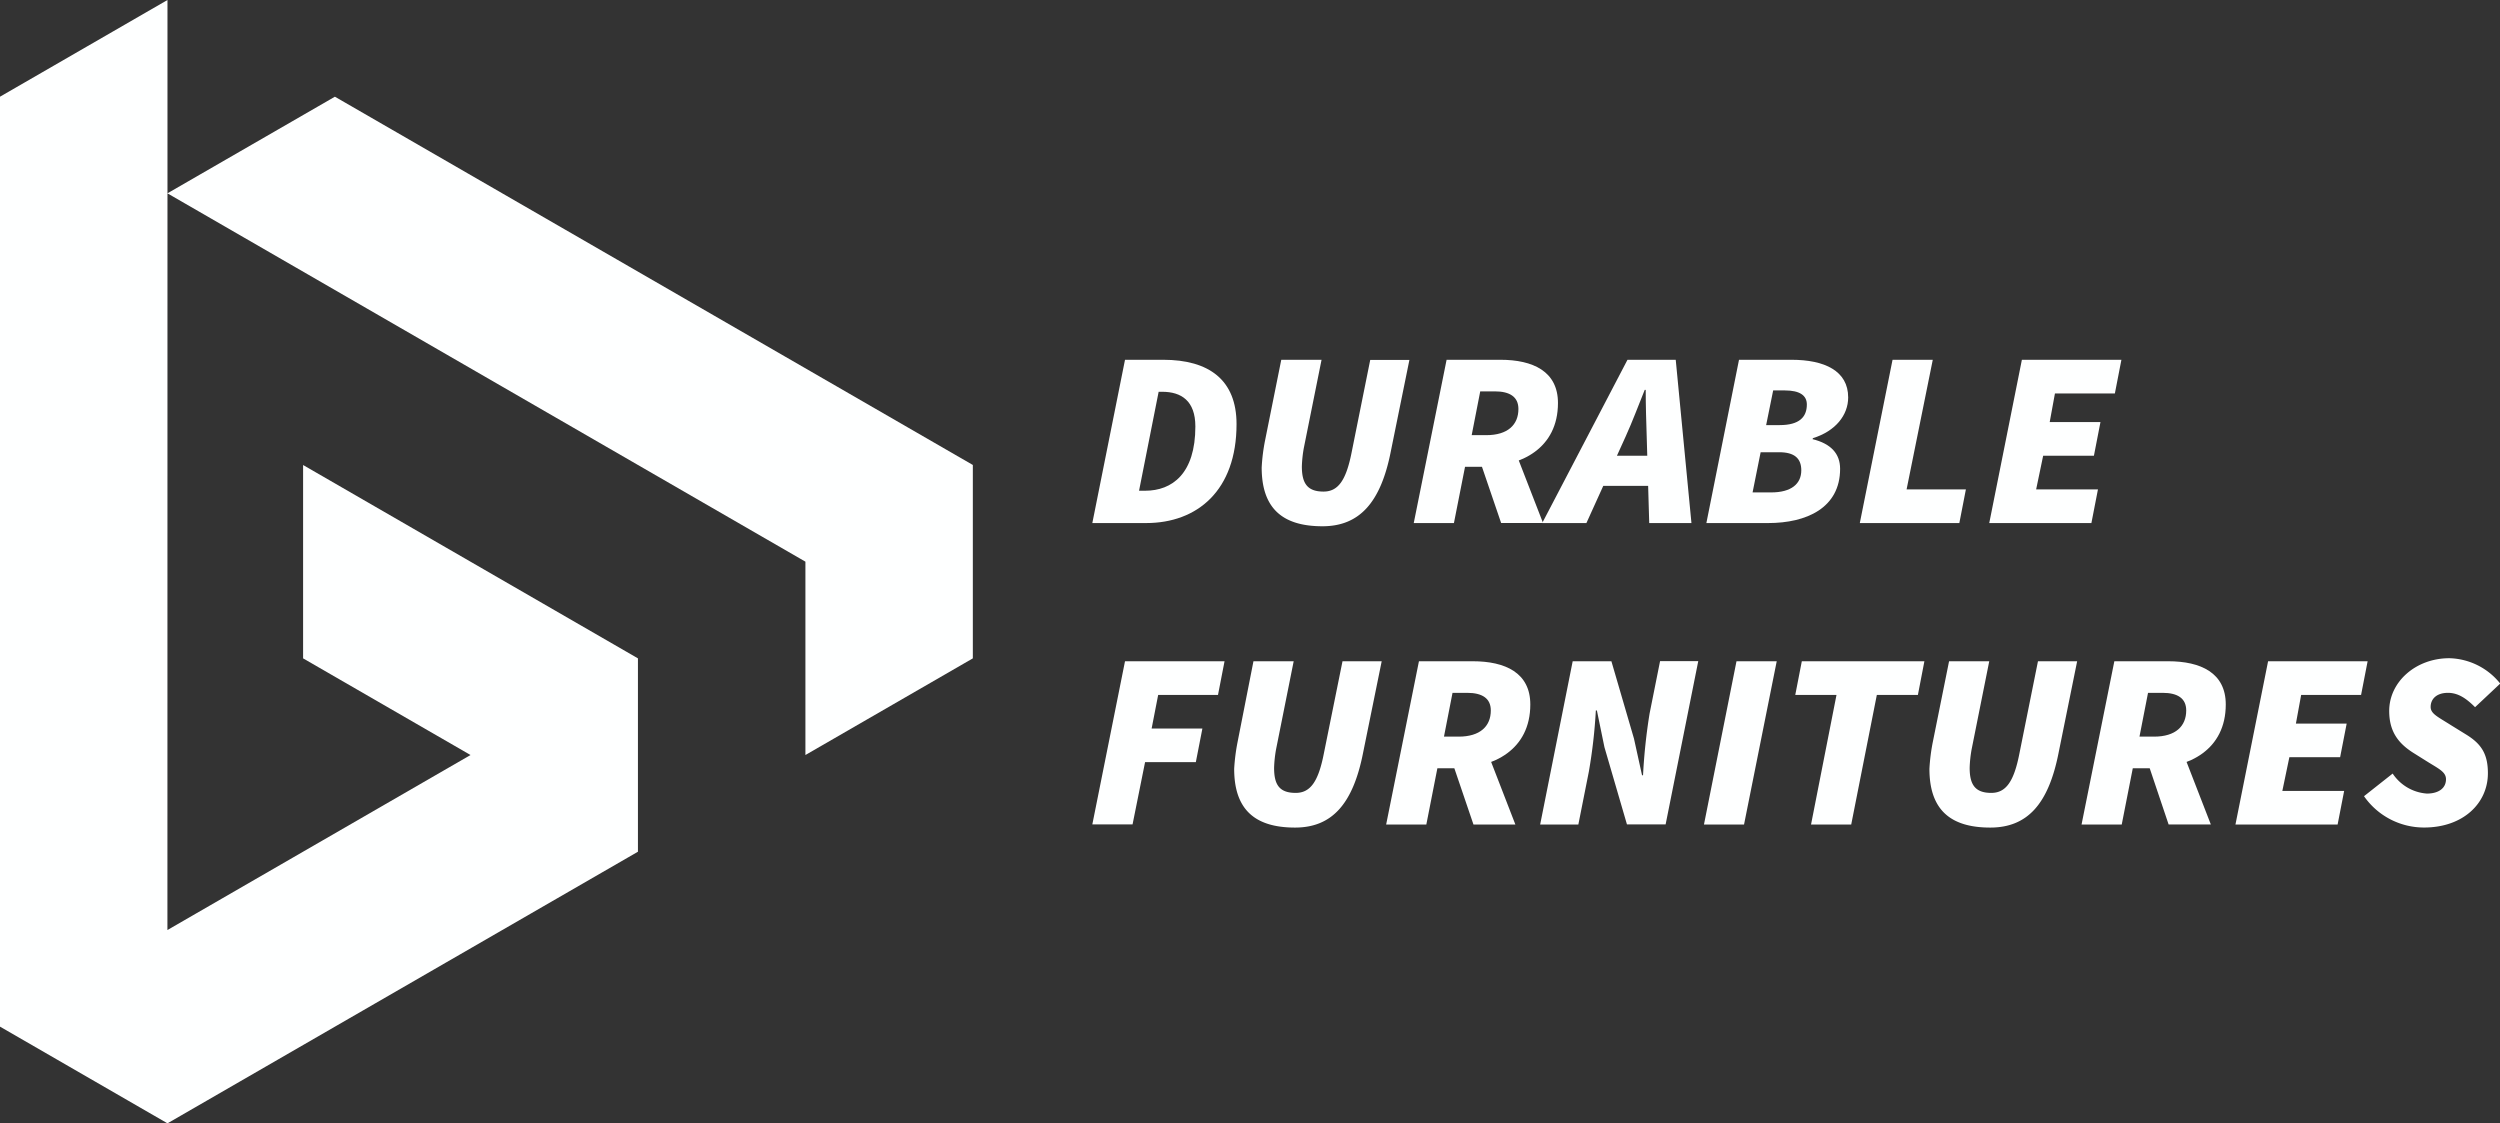 <svg id="Layer_1" data-name="Layer 1" xmlns="http://www.w3.org/2000/svg" viewBox="0 0 477.24 214.44"><rect x="0" y="0" width="477.24" height="214.44" fill="#333333" stroke="none"/><defs><style>.cls-1,.cls-2{fill:#feffff;}.cls-1{fill-rule:evenodd;}</style></defs><polygon class="cls-1" points="63.93 18.46 31.97 36.9 31.97 0 0 18.46 0 195.98 31.97 214.44 121.78 162.59 121.78 125.68 57.86 88.77 57.86 125.68 89.82 144.13 31.96 177.54 31.97 36.91 153.75 107.22 153.75 144.13 185.71 125.68 185.71 88.76 63.93 18.46"/><path class="cls-2" d="M288.48,197.19h7.29c8.73,0,14,3.84,14,12.28,0,12.66-7.48,18.89-17.26,18.89H282.24Zm3.83,25c5.18,0,9.6-3.26,9.6-12.27,0-4.9-2.69-6.62-6.33-6.62h-.68l-3.74,18.89Z" transform="translate(-73.72 -128.51)"/><path class="cls-2" d="M318.31,197.19H326L322.62,214a23.85,23.85,0,0,0-.38,3.55c0,3.17,1,4.8,4.13,4.8,2.78,0,4.31-2.11,5.37-7.48l3.55-17.65h7.48l-3.55,17.46c-1.92,9.78-6,14.29-13.05,14.29-7.77,0-11.6-3.55-11.6-11.22a35.81,35.81,0,0,1,.67-5.28Z" transform="translate(-73.72 -128.51)"/><path class="cls-2" d="M349.87,197.19h10.26c6.23,0,11,2.21,11,8.25,0,8.63-7,12.18-14.39,12.18h-3.35l-2.12,10.74h-7.67Zm7.57,14.39c4.13,0,6.14-2,6.14-5,0-2.3-1.63-3.36-4.51-3.36h-2.78l-1.63,8.35ZM356,215.8l5.47-5,6.81,17.55h-8Z" transform="translate(-73.72 -128.51)"/><path class="cls-2" d="M384.4,197.19h9.21l3,31.17h-8.06l-.48-16.5c-.09-3-.19-5.75-.19-8.92h-.19c-1.25,3.07-2.3,5.95-3.65,8.92l-7.48,16.5h-8.44Zm-6.52,18.32h14.48L391,221.26H376.53Z" transform="translate(-73.72 -128.51)"/><path class="cls-2" d="M405.69,197.19h10c6.33,0,10.84,2.11,10.84,7.19,0,3.36-2.4,6.43-6.72,7.77l-.09.19c3.54.87,5.27,2.79,5.27,5.66,0,7.48-6.43,10.36-13.72,10.36H399.46Zm6.14,25.32c3.84,0,5.75-1.63,5.75-4.22,0-2.3-1.34-3.45-4.21-3.45h-3.55l-1.54,7.67Zm1.63-12.85c3.74,0,5.18-1.54,5.18-3.93,0-1.73-1.34-2.69-4.22-2.69h-2.21l-1.34,6.62Z" transform="translate(-73.72 -128.51)"/><path class="cls-2" d="M435,197.19h7.68l-5,24.75h11.32l-1.25,6.42h-19Z" transform="translate(-73.72 -128.51)"/><path class="cls-2" d="M459.69,197.19h19l-1.25,6.43H466L465,209.08h9.69l-1.25,6.43h-9.69l-1.34,6.43h11.8l-1.25,6.42H453.46Z" transform="translate(-73.72 -128.51)"/><path class="cls-2" d="M288.48,254.74h19l-1.25,6.43H294.81l-1.25,6.42h9.69L302,274h-9.69l-2.39,11.89h-7.68Z" transform="translate(-73.72 -128.51)"/><path class="cls-2" d="M313,254.74h7.68l-3.36,16.79a23.58,23.58,0,0,0-.38,3.55c0,3.16.95,4.79,4.12,4.79,2.78,0,4.32-2.11,5.37-7.48L330,254.74h7.48l-3.55,17.46c-1.92,9.78-5.94,14.29-13,14.29-7.77,0-11.61-3.55-11.61-11.22A37.21,37.21,0,0,1,310,270Z" transform="translate(-73.72 -128.51)"/><path class="cls-2" d="M344.59,254.74h10.26c6.24,0,11,2.21,11,8.25,0,8.63-7,12.18-14.38,12.18h-3.36L346,285.91h-7.67Zm7.58,14.39c4.12,0,6.14-2,6.14-5,0-2.3-1.63-3.36-4.51-3.36H351l-1.63,8.35Zm-1.44,4.22,5.47-5L363,285.91H355Z" transform="translate(-73.72 -128.51)"/><path class="cls-2" d="M373.94,254.74h7.39l4.31,14.77,1.54,7h.19a107.42,107.42,0,0,1,1.25-11.79l2-10h7.29l-6.23,31.17H384.3L380,271.14l-1.44-7h-.2a99.44,99.44,0,0,1-1.34,11.7l-2,10.07h-7.29Z" transform="translate(-73.72 -128.51)"/><path class="cls-2" d="M405.21,254.74h7.68l-6.24,31.17H399Z" transform="translate(-73.72 -128.51)"/><path class="cls-2" d="M424.3,261.17h-7.87l1.25-6.43h23.4l-1.24,6.43H432l-4.89,24.74h-7.67Z" transform="translate(-73.72 -128.51)"/><path class="cls-2" d="M445.79,254.74h7.67l-3.36,16.79a23.58,23.58,0,0,0-.38,3.55c0,3.16,1,4.79,4.12,4.79,2.78,0,4.32-2.11,5.37-7.48l3.55-17.65h7.48L466.7,272.2c-1.92,9.78-5.95,14.29-13.05,14.29-7.77,0-11.61-3.55-11.61-11.22a35.88,35.88,0,0,1,.68-5.28Z" transform="translate(-73.72 -128.51)"/><path class="cls-2" d="M477.34,254.74h10.27c6.23,0,11,2.21,11,8.25,0,8.63-7,12.18-14.39,12.18h-3.36l-2.11,10.74h-7.67Zm7.58,14.39c4.12,0,6.14-2,6.14-5,0-2.3-1.63-3.36-4.51-3.36h-2.78l-1.63,8.35Zm-1.44,4.22,5.47-5,6.81,17.55H487.7Z" transform="translate(-73.72 -128.51)"/><path class="cls-2" d="M506.69,254.74h19l-1.25,6.43H513L512,266.64h9.69l-1.25,6.42h-9.69l-1.34,6.43h11.8l-1.25,6.42H500.46Z" transform="translate(-73.72 -128.51)"/><path class="cls-2" d="M525,280.5l5.47-4.32A8.57,8.57,0,0,0,537,280c2.21,0,3.65-1,3.65-2.74,0-1.39-1.39-2-3.55-3.35l-2.68-1.68c-2.88-1.82-4.61-4.08-4.61-8,0-5.61,5.13-10.07,11.46-10.07A12.82,12.82,0,0,1,551,259l-4.8,4.51c-1.58-1.58-3.16-2.74-5.17-2.74-2.21,0-3.31,1.2-3.31,2.69,0,1.3,1.34,1.87,3.83,3.45l2.88,1.78c3,1.82,4.22,3.79,4.22,7.43,0,5.71-4.7,10.36-12.18,10.36A13.94,13.94,0,0,1,525,280.5Z" transform="translate(-73.72 -128.51)"/></svg>